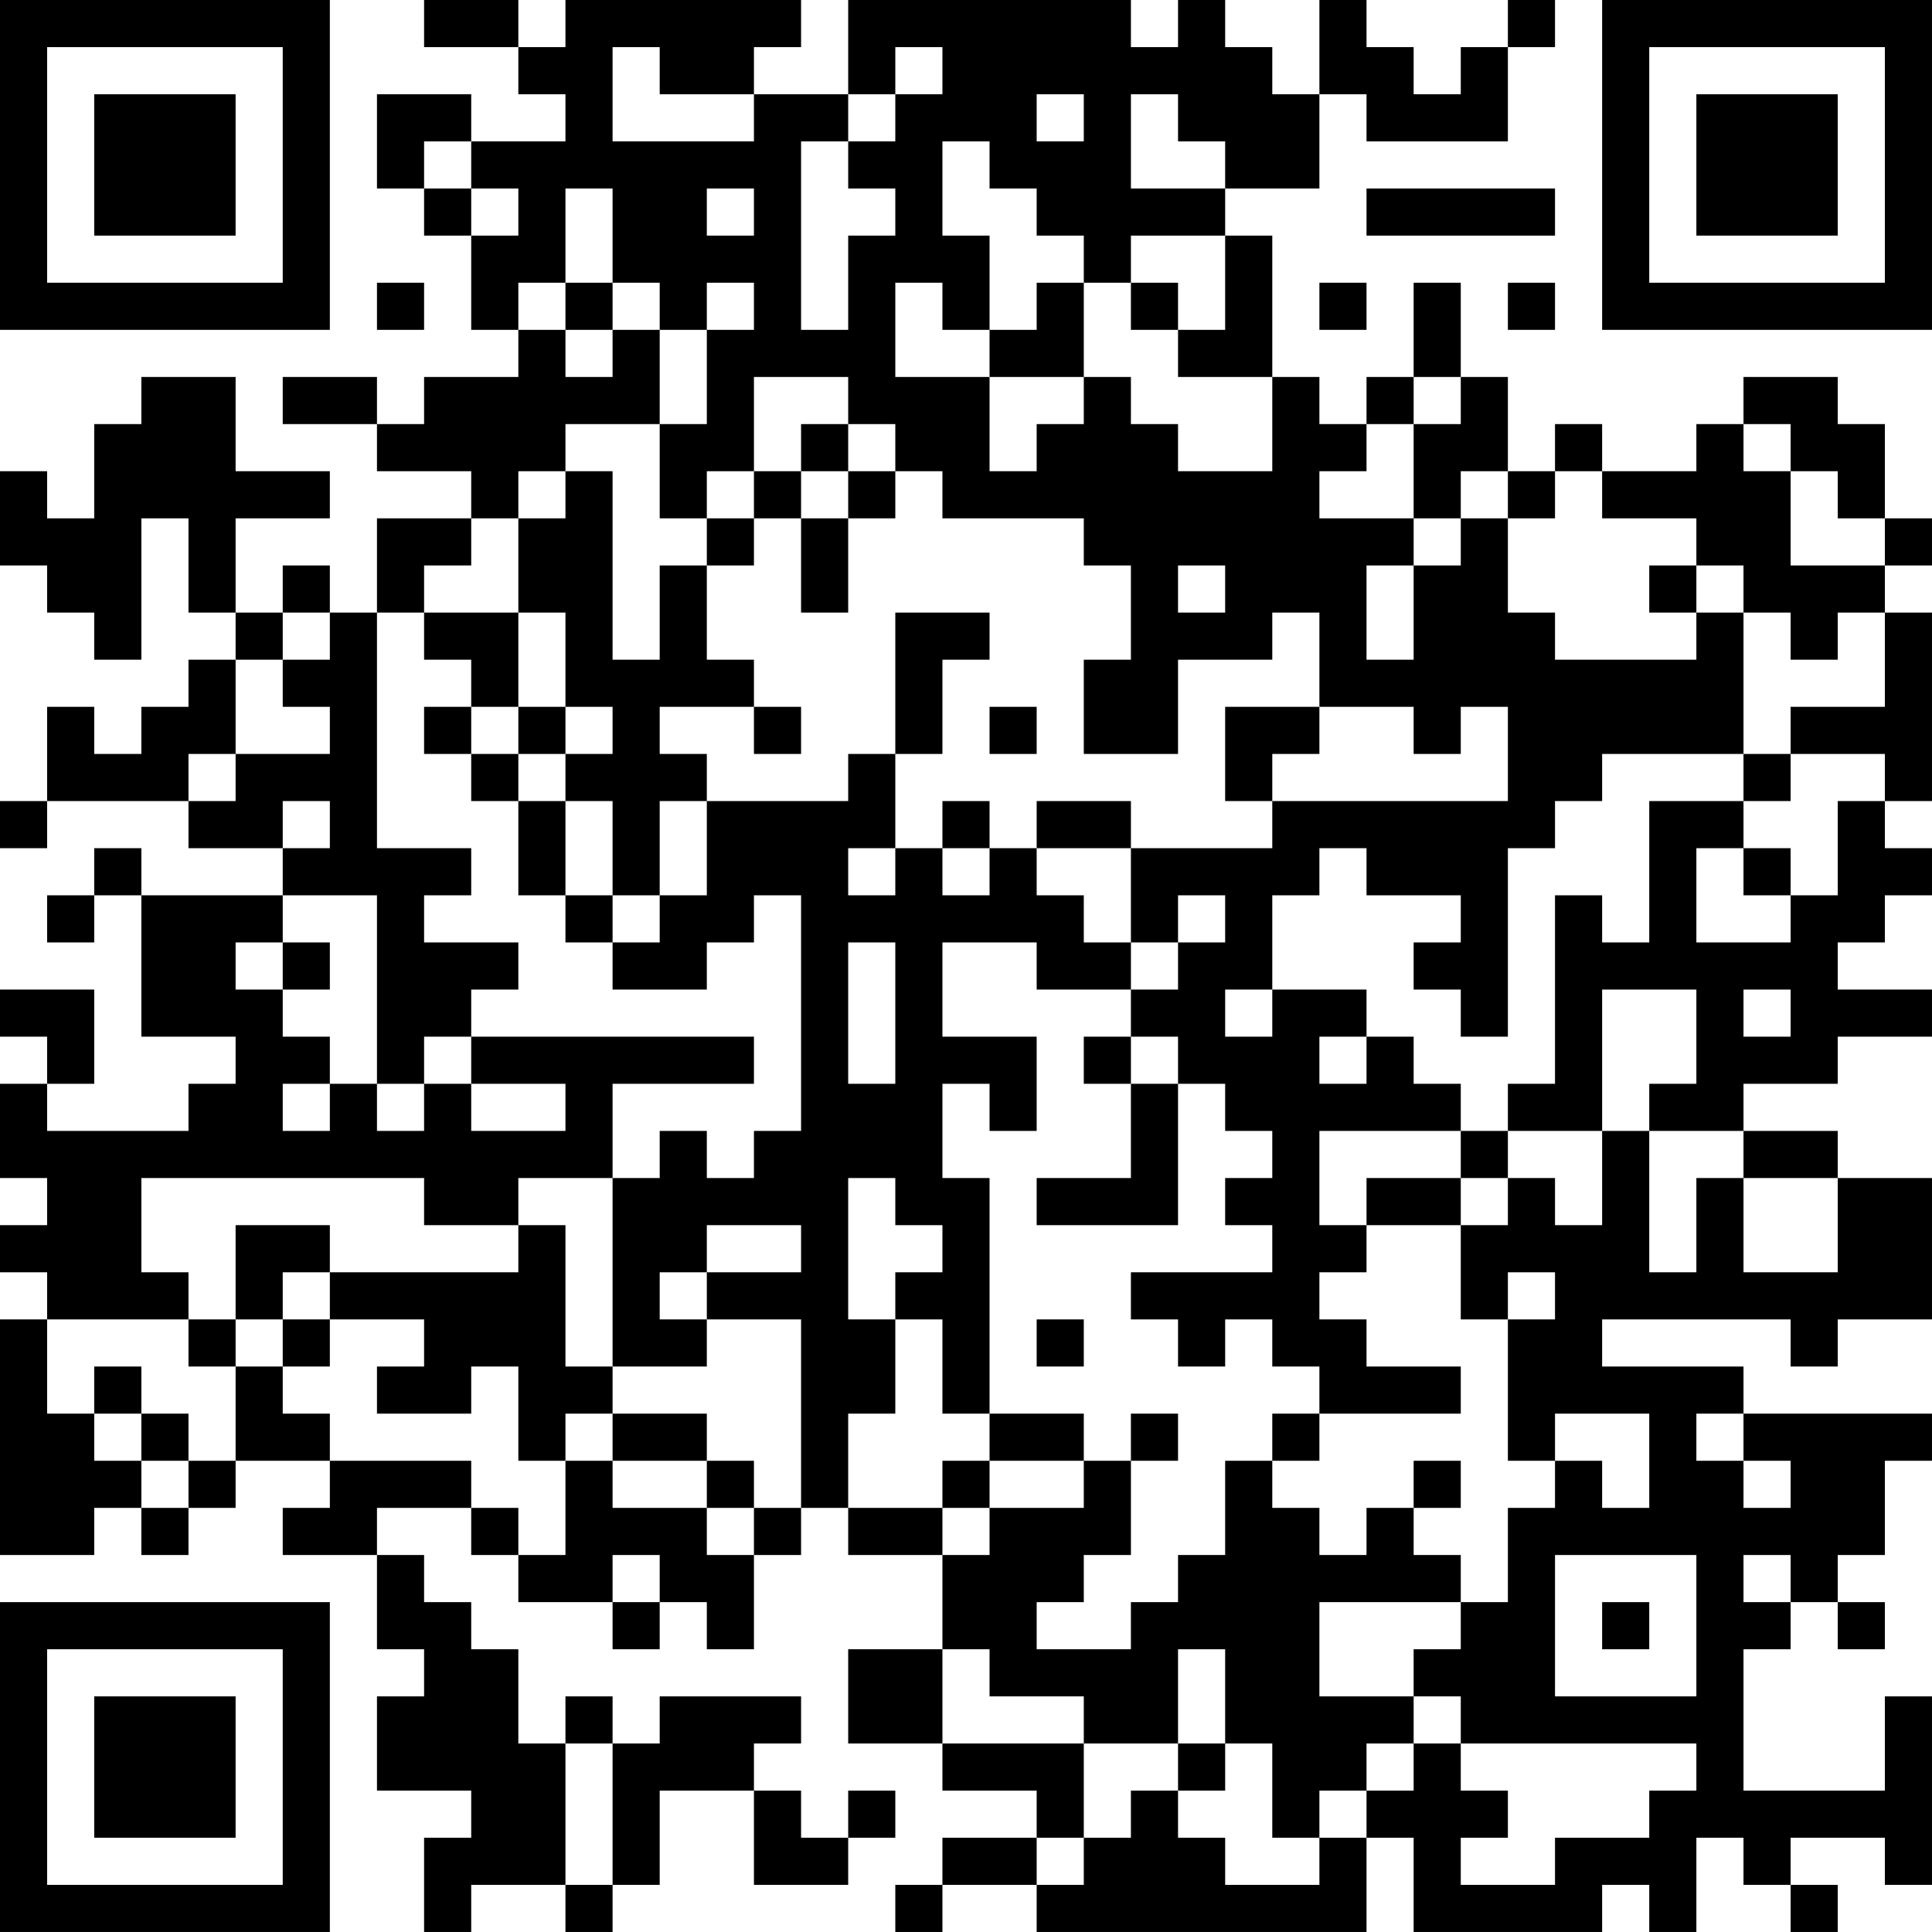 <?xml version="1.0" encoding="UTF-8"?>
<svg xmlns="http://www.w3.org/2000/svg" version="1.1" width="200" height="200" viewBox="0 0 200 200"><rect x="0" y="0" width="200" height="200" fill="#ffffff"/><g transform="scale(4.878)"><g transform="translate(0,0)"><path fill-rule="evenodd" d="M9 0L9 1L11 1L11 2L12 2L12 3L10 3L10 2L8 2L8 4L9 4L9 5L10 5L10 7L11 7L11 8L9 8L9 9L8 9L8 8L6 8L6 9L8 9L8 10L10 10L10 11L8 11L8 13L7 13L7 12L6 12L6 13L5 13L5 11L7 11L7 10L5 10L5 8L3 8L3 9L2 9L2 11L1 11L1 10L0 10L0 12L1 12L1 13L2 13L2 14L3 14L3 11L4 11L4 13L5 13L5 14L4 14L4 15L3 15L3 16L2 16L2 15L1 15L1 17L0 17L0 18L1 18L1 17L4 17L4 18L6 18L6 19L3 19L3 18L2 18L2 19L1 19L1 20L2 20L2 19L3 19L3 22L5 22L5 23L4 23L4 24L1 24L1 23L2 23L2 21L0 21L0 22L1 22L1 23L0 23L0 25L1 25L1 26L0 26L0 27L1 27L1 28L0 28L0 33L2 33L2 32L3 32L3 33L4 33L4 32L5 32L5 31L7 31L7 32L6 32L6 33L8 33L8 35L9 35L9 36L8 36L8 38L10 38L10 39L9 39L9 41L10 41L10 40L12 40L12 41L13 41L13 40L14 40L14 38L16 38L16 40L18 40L18 39L19 39L19 38L18 38L18 39L17 39L17 38L16 38L16 37L17 37L17 36L14 36L14 37L13 37L13 36L12 36L12 37L11 37L11 35L10 35L10 34L9 34L9 33L8 33L8 32L10 32L10 33L11 33L11 34L13 34L13 35L14 35L14 34L15 34L15 35L16 35L16 33L17 33L17 32L18 32L18 33L20 33L20 35L18 35L18 37L20 37L20 38L22 38L22 39L20 39L20 40L19 40L19 41L20 41L20 40L22 40L22 41L29 41L29 39L30 39L30 41L34 41L34 40L35 40L35 41L36 41L36 39L37 39L37 40L38 40L38 41L39 41L39 40L38 40L38 39L40 39L40 40L41 40L41 36L40 36L40 38L37 38L37 35L38 35L38 34L39 34L39 35L40 35L40 34L39 34L39 33L40 33L40 31L41 31L41 30L37 30L37 29L34 29L34 28L38 28L38 29L39 29L39 28L41 28L41 25L39 25L39 24L37 24L37 23L39 23L39 22L41 22L41 21L39 21L39 20L40 20L40 19L41 19L41 18L40 18L40 17L41 17L41 13L40 13L40 12L41 12L41 11L40 11L40 9L39 9L39 8L37 8L37 9L36 9L36 10L34 10L34 9L33 9L33 10L32 10L32 8L31 8L31 6L30 6L30 8L29 8L29 9L28 9L28 8L27 8L27 5L26 5L26 4L28 4L28 2L29 2L29 3L32 3L32 1L33 1L33 0L32 0L32 1L31 1L31 2L30 2L30 1L29 1L29 0L28 0L28 2L27 2L27 1L26 1L26 0L25 0L25 1L24 1L24 0L18 0L18 2L16 2L16 1L17 1L17 0L12 0L12 1L11 1L11 0ZM13 1L13 3L16 3L16 2L14 2L14 1ZM19 1L19 2L18 2L18 3L17 3L17 7L18 7L18 5L19 5L19 4L18 4L18 3L19 3L19 2L20 2L20 1ZM22 2L22 3L23 3L23 2ZM24 2L24 4L26 4L26 3L25 3L25 2ZM9 3L9 4L10 4L10 5L11 5L11 4L10 4L10 3ZM20 3L20 5L21 5L21 7L20 7L20 6L19 6L19 8L21 8L21 10L22 10L22 9L23 9L23 8L24 8L24 9L25 9L25 10L27 10L27 8L25 8L25 7L26 7L26 5L24 5L24 6L23 6L23 5L22 5L22 4L21 4L21 3ZM12 4L12 6L11 6L11 7L12 7L12 8L13 8L13 7L14 7L14 9L12 9L12 10L11 10L11 11L10 11L10 12L9 12L9 13L8 13L8 18L10 18L10 19L9 19L9 20L11 20L11 21L10 21L10 22L9 22L9 23L8 23L8 19L6 19L6 20L5 20L5 21L6 21L6 22L7 22L7 23L6 23L6 24L7 24L7 23L8 23L8 24L9 24L9 23L10 23L10 24L12 24L12 23L10 23L10 22L16 22L16 23L13 23L13 25L11 25L11 26L9 26L9 25L3 25L3 27L4 27L4 28L1 28L1 30L2 30L2 31L3 31L3 32L4 32L4 31L5 31L5 29L6 29L6 30L7 30L7 31L10 31L10 32L11 32L11 33L12 33L12 31L13 31L13 32L15 32L15 33L16 33L16 32L17 32L17 28L15 28L15 27L17 27L17 26L15 26L15 27L14 27L14 28L15 28L15 29L13 29L13 25L14 25L14 24L15 24L15 25L16 25L16 24L17 24L17 19L16 19L16 20L15 20L15 21L13 21L13 20L14 20L14 19L15 19L15 17L18 17L18 16L19 16L19 18L18 18L18 19L19 19L19 18L20 18L20 19L21 19L21 18L22 18L22 19L23 19L23 20L24 20L24 21L22 21L22 20L20 20L20 22L22 22L22 24L21 24L21 23L20 23L20 25L21 25L21 30L20 30L20 28L19 28L19 27L20 27L20 26L19 26L19 25L18 25L18 28L19 28L19 30L18 30L18 32L20 32L20 33L21 33L21 32L23 32L23 31L24 31L24 33L23 33L23 34L22 34L22 35L24 35L24 34L25 34L25 33L26 33L26 31L27 31L27 32L28 32L28 33L29 33L29 32L30 32L30 33L31 33L31 34L28 34L28 36L30 36L30 37L29 37L29 38L28 38L28 39L27 39L27 37L26 37L26 35L25 35L25 37L23 37L23 36L21 36L21 35L20 35L20 37L23 37L23 39L22 39L22 40L23 40L23 39L24 39L24 38L25 38L25 39L26 39L26 40L28 40L28 39L29 39L29 38L30 38L30 37L31 37L31 38L32 38L32 39L31 39L31 40L33 40L33 39L35 39L35 38L36 38L36 37L31 37L31 36L30 36L30 35L31 35L31 34L32 34L32 32L33 32L33 31L34 31L34 32L35 32L35 30L33 30L33 31L32 31L32 28L33 28L33 27L32 27L32 28L31 28L31 26L32 26L32 25L33 25L33 26L34 26L34 24L35 24L35 27L36 27L36 25L37 25L37 27L39 27L39 25L37 25L37 24L35 24L35 23L36 23L36 21L34 21L34 24L32 24L32 23L33 23L33 19L34 19L34 20L35 20L35 17L37 17L37 18L36 18L36 20L38 20L38 19L39 19L39 17L40 17L40 16L38 16L38 15L40 15L40 13L39 13L39 14L38 14L38 13L37 13L37 12L36 12L36 11L34 11L34 10L33 10L33 11L32 11L32 10L31 10L31 11L30 11L30 9L31 9L31 8L30 8L30 9L29 9L29 10L28 10L28 11L30 11L30 12L29 12L29 14L30 14L30 12L31 12L31 11L32 11L32 13L33 13L33 14L36 14L36 13L37 13L37 16L34 16L34 17L33 17L33 18L32 18L32 22L31 22L31 21L30 21L30 20L31 20L31 19L29 19L29 18L28 18L28 19L27 19L27 21L26 21L26 22L27 22L27 21L29 21L29 22L28 22L28 23L29 23L29 22L30 22L30 23L31 23L31 24L28 24L28 26L29 26L29 27L28 27L28 28L29 28L29 29L31 29L31 30L28 30L28 29L27 29L27 28L26 28L26 29L25 29L25 28L24 28L24 27L27 27L27 26L26 26L26 25L27 25L27 24L26 24L26 23L25 23L25 22L24 22L24 21L25 21L25 20L26 20L26 19L25 19L25 20L24 20L24 18L27 18L27 17L32 17L32 15L31 15L31 16L30 16L30 15L28 15L28 13L27 13L27 14L25 14L25 16L23 16L23 14L24 14L24 12L23 12L23 11L20 11L20 10L19 10L19 9L18 9L18 8L16 8L16 10L15 10L15 11L14 11L14 9L15 9L15 7L16 7L16 6L15 6L15 7L14 7L14 6L13 6L13 4ZM15 4L15 5L16 5L16 4ZM29 4L29 5L33 5L33 4ZM8 6L8 7L9 7L9 6ZM12 6L12 7L13 7L13 6ZM22 6L22 7L21 7L21 8L23 8L23 6ZM24 6L24 7L25 7L25 6ZM28 6L28 7L29 7L29 6ZM32 6L32 7L33 7L33 6ZM17 9L17 10L16 10L16 11L15 11L15 12L14 12L14 14L13 14L13 10L12 10L12 11L11 11L11 13L9 13L9 14L10 14L10 15L9 15L9 16L10 16L10 17L11 17L11 19L12 19L12 20L13 20L13 19L14 19L14 17L15 17L15 16L14 16L14 15L16 15L16 16L17 16L17 15L16 15L16 14L15 14L15 12L16 12L16 11L17 11L17 13L18 13L18 11L19 11L19 10L18 10L18 9ZM37 9L37 10L38 10L38 12L40 12L40 11L39 11L39 10L38 10L38 9ZM17 10L17 11L18 11L18 10ZM25 12L25 13L26 13L26 12ZM35 12L35 13L36 13L36 12ZM6 13L6 14L5 14L5 16L4 16L4 17L5 17L5 16L7 16L7 15L6 15L6 14L7 14L7 13ZM11 13L11 15L10 15L10 16L11 16L11 17L12 17L12 19L13 19L13 17L12 17L12 16L13 16L13 15L12 15L12 13ZM19 13L19 16L20 16L20 14L21 14L21 13ZM11 15L11 16L12 16L12 15ZM21 15L21 16L22 16L22 15ZM26 15L26 17L27 17L27 16L28 16L28 15ZM37 16L37 17L38 17L38 16ZM6 17L6 18L7 18L7 17ZM20 17L20 18L21 18L21 17ZM22 17L22 18L24 18L24 17ZM37 18L37 19L38 19L38 18ZM6 20L6 21L7 21L7 20ZM18 20L18 23L19 23L19 20ZM37 21L37 22L38 22L38 21ZM23 22L23 23L24 23L24 25L22 25L22 26L25 26L25 23L24 23L24 22ZM31 24L31 25L29 25L29 26L31 26L31 25L32 25L32 24ZM5 26L5 28L4 28L4 29L5 29L5 28L6 28L6 29L7 29L7 28L9 28L9 29L8 29L8 30L10 30L10 29L11 29L11 31L12 31L12 30L13 30L13 31L15 31L15 32L16 32L16 31L15 31L15 30L13 30L13 29L12 29L12 26L11 26L11 27L7 27L7 26ZM6 27L6 28L7 28L7 27ZM22 28L22 29L23 29L23 28ZM2 29L2 30L3 30L3 31L4 31L4 30L3 30L3 29ZM21 30L21 31L20 31L20 32L21 32L21 31L23 31L23 30ZM24 30L24 31L25 31L25 30ZM27 30L27 31L28 31L28 30ZM36 30L36 31L37 31L37 32L38 32L38 31L37 31L37 30ZM30 31L30 32L31 32L31 31ZM13 33L13 34L14 34L14 33ZM33 33L33 36L36 36L36 33ZM37 33L37 34L38 34L38 33ZM34 34L34 35L35 35L35 34ZM12 37L12 40L13 40L13 37ZM25 37L25 38L26 38L26 37ZM0 0L0 7L7 7L7 0ZM1 1L1 6L6 6L6 1ZM2 2L2 5L5 5L5 2ZM34 0L34 7L41 7L41 0ZM35 1L35 6L40 6L40 1ZM36 2L36 5L39 5L39 2ZM0 34L0 41L7 41L7 34ZM1 35L1 40L6 40L6 35ZM2 36L2 39L5 39L5 36Z" fill="#000000"/></g></g></svg>
